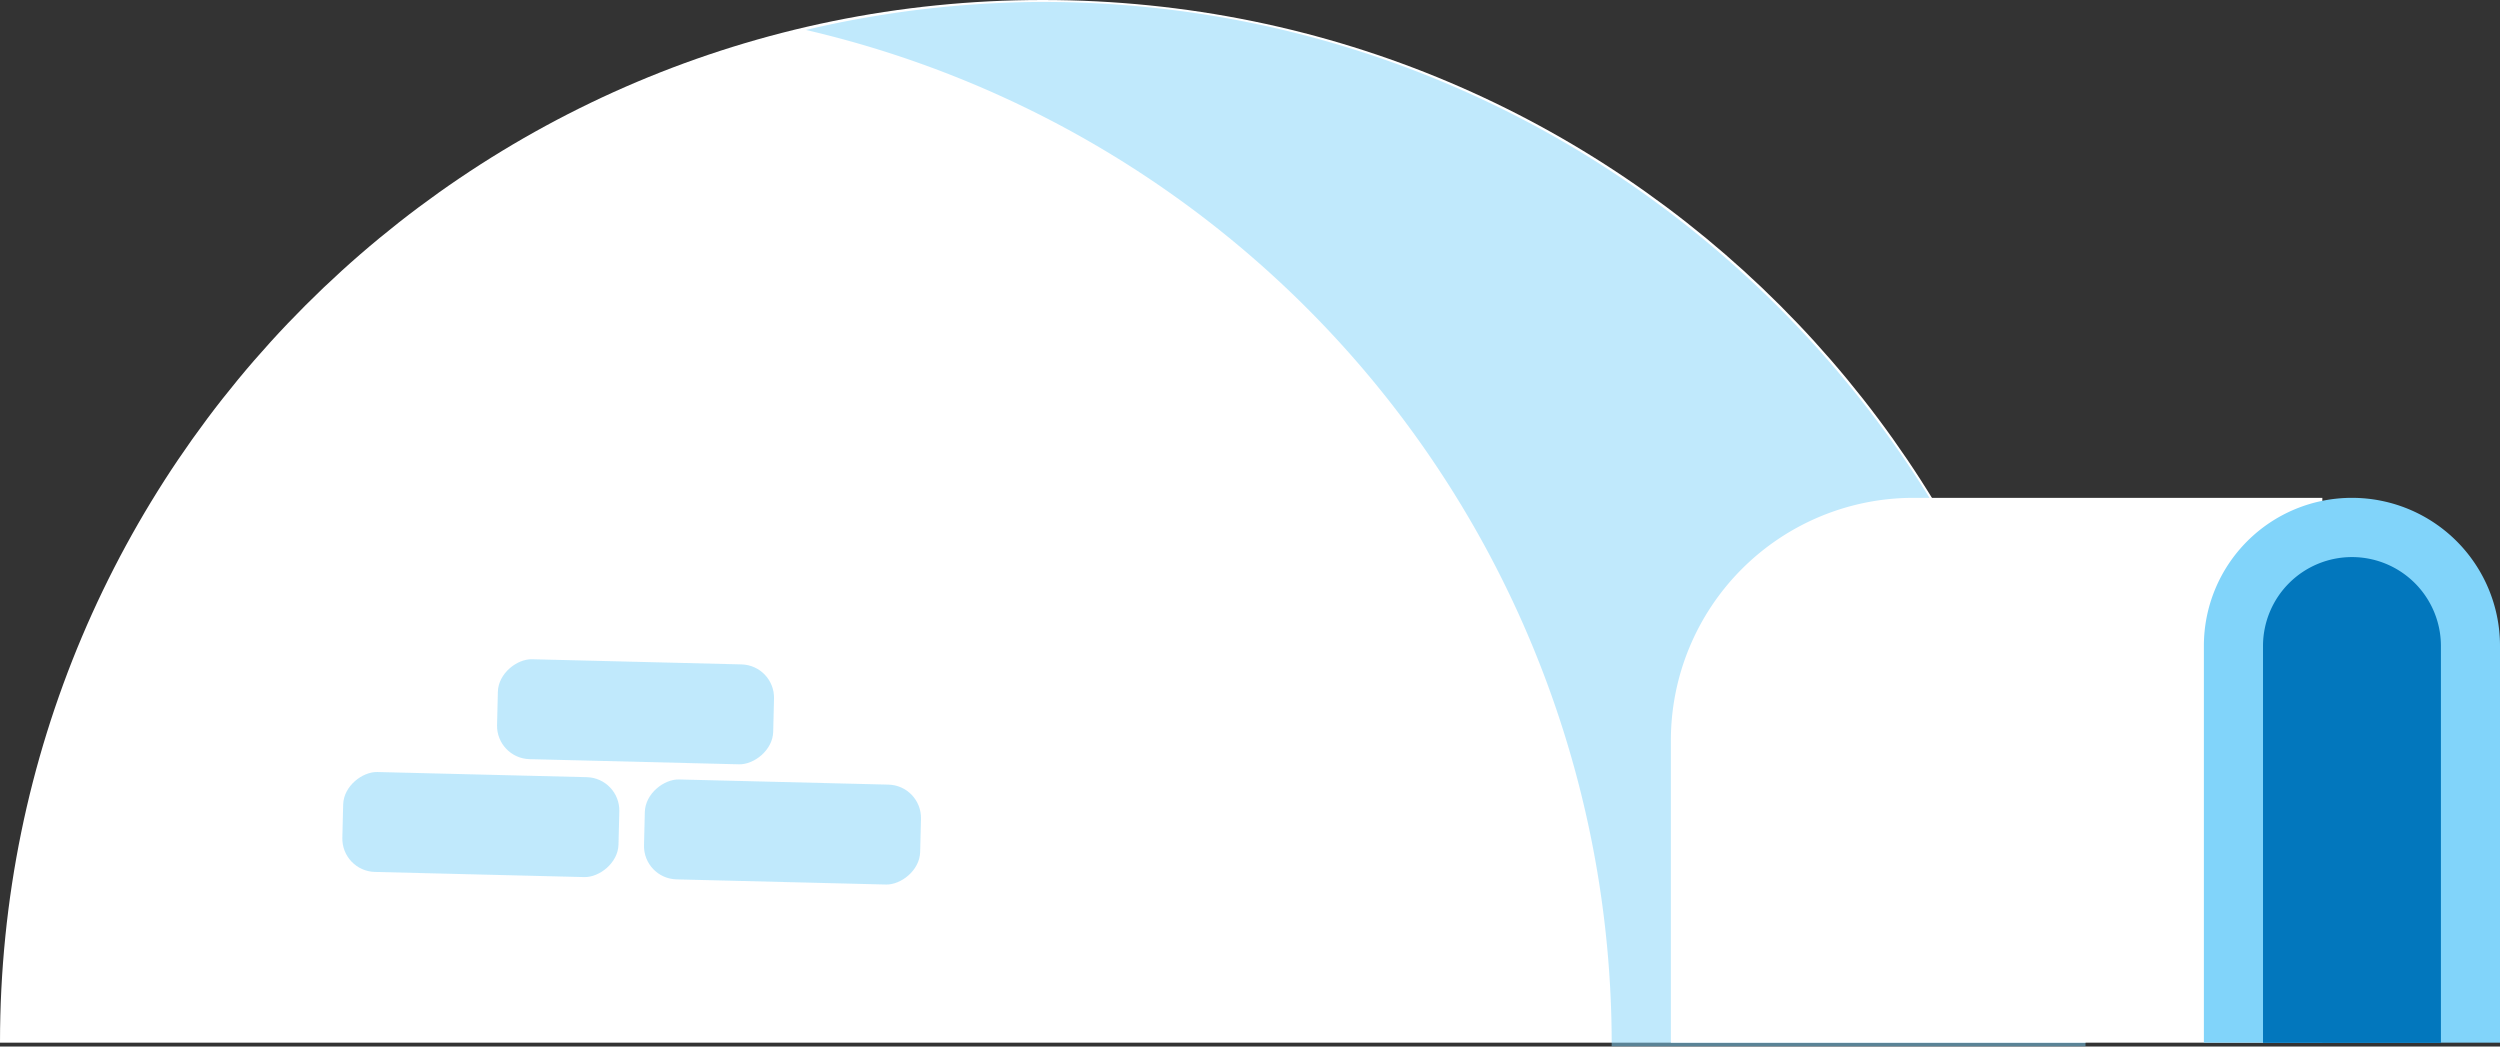 <svg xmlns="http://www.w3.org/2000/svg" viewBox="0 0 477.76 200"><rect x="0" y="0" width="477.76" height="200" fill="#333333" stroke="none"/><defs><style>.cls-1{fill:#fff;}.cls-2{opacity:0.5;}.cls-3{fill:#81d4fa;}.cls-4{fill:#0277bd;}</style></defs><title>igloo</title><g id="Layer_2" data-name="Layer 2"><g id="ART"><path class="cls-1" d="M398.54,199.26C398.54,89.21,309.32,0,199.27,0S0,89.21,0,199.26Z"/><g class="cls-2"><path class="cls-3" d="M199.27.37A199.81,199.81,0,0,0,154,5.72,199,199,0,0,1,308,200h90.55C398.54,90.22,309.32.37,199.27.37Z"/></g><path class="cls-1" d="M365.68,95.14h78.13a0,0,0,0,1,0,0V199.26a0,0,0,0,1,0,0H319.31a0,0,0,0,1,0,0V141.51A46.37,46.37,0,0,1,365.68,95.14Z"/><path class="cls-3" d="M449.47,95.14h0a28.29,28.29,0,0,1,28.29,28.29v75.83a0,0,0,0,1,0,0H421.17a0,0,0,0,1,0,0V123.43A28.29,28.29,0,0,1,449.47,95.14Z"/><path class="cls-4" d="M449.47,106.46h0a17,17,0,0,1,17,17v75.83a0,0,0,0,1,0,0h-34a0,0,0,0,1,0,0V123.43A17,17,0,0,1,449.47,106.46Z"/><g class="cls-2"><rect class="cls-3" x="111.91" y="109.63" width="19.1" height="52.79" rx="6.37" ry="6.37" transform="translate(-17.52 254.1) rotate(-88.59)"/><rect class="cls-3" x="82.34" y="131.19" width="19.1" height="52.79" rx="6.37" ry="6.37" transform="translate(-67.91 245.56) rotate(-88.59)"/><rect class="cls-3" x="140" y="132.61" width="19.1" height="52.79" rx="6.37" ry="6.37" transform="translate(-13.1 304.59) rotate(-88.59)"/></g></g></g></svg>